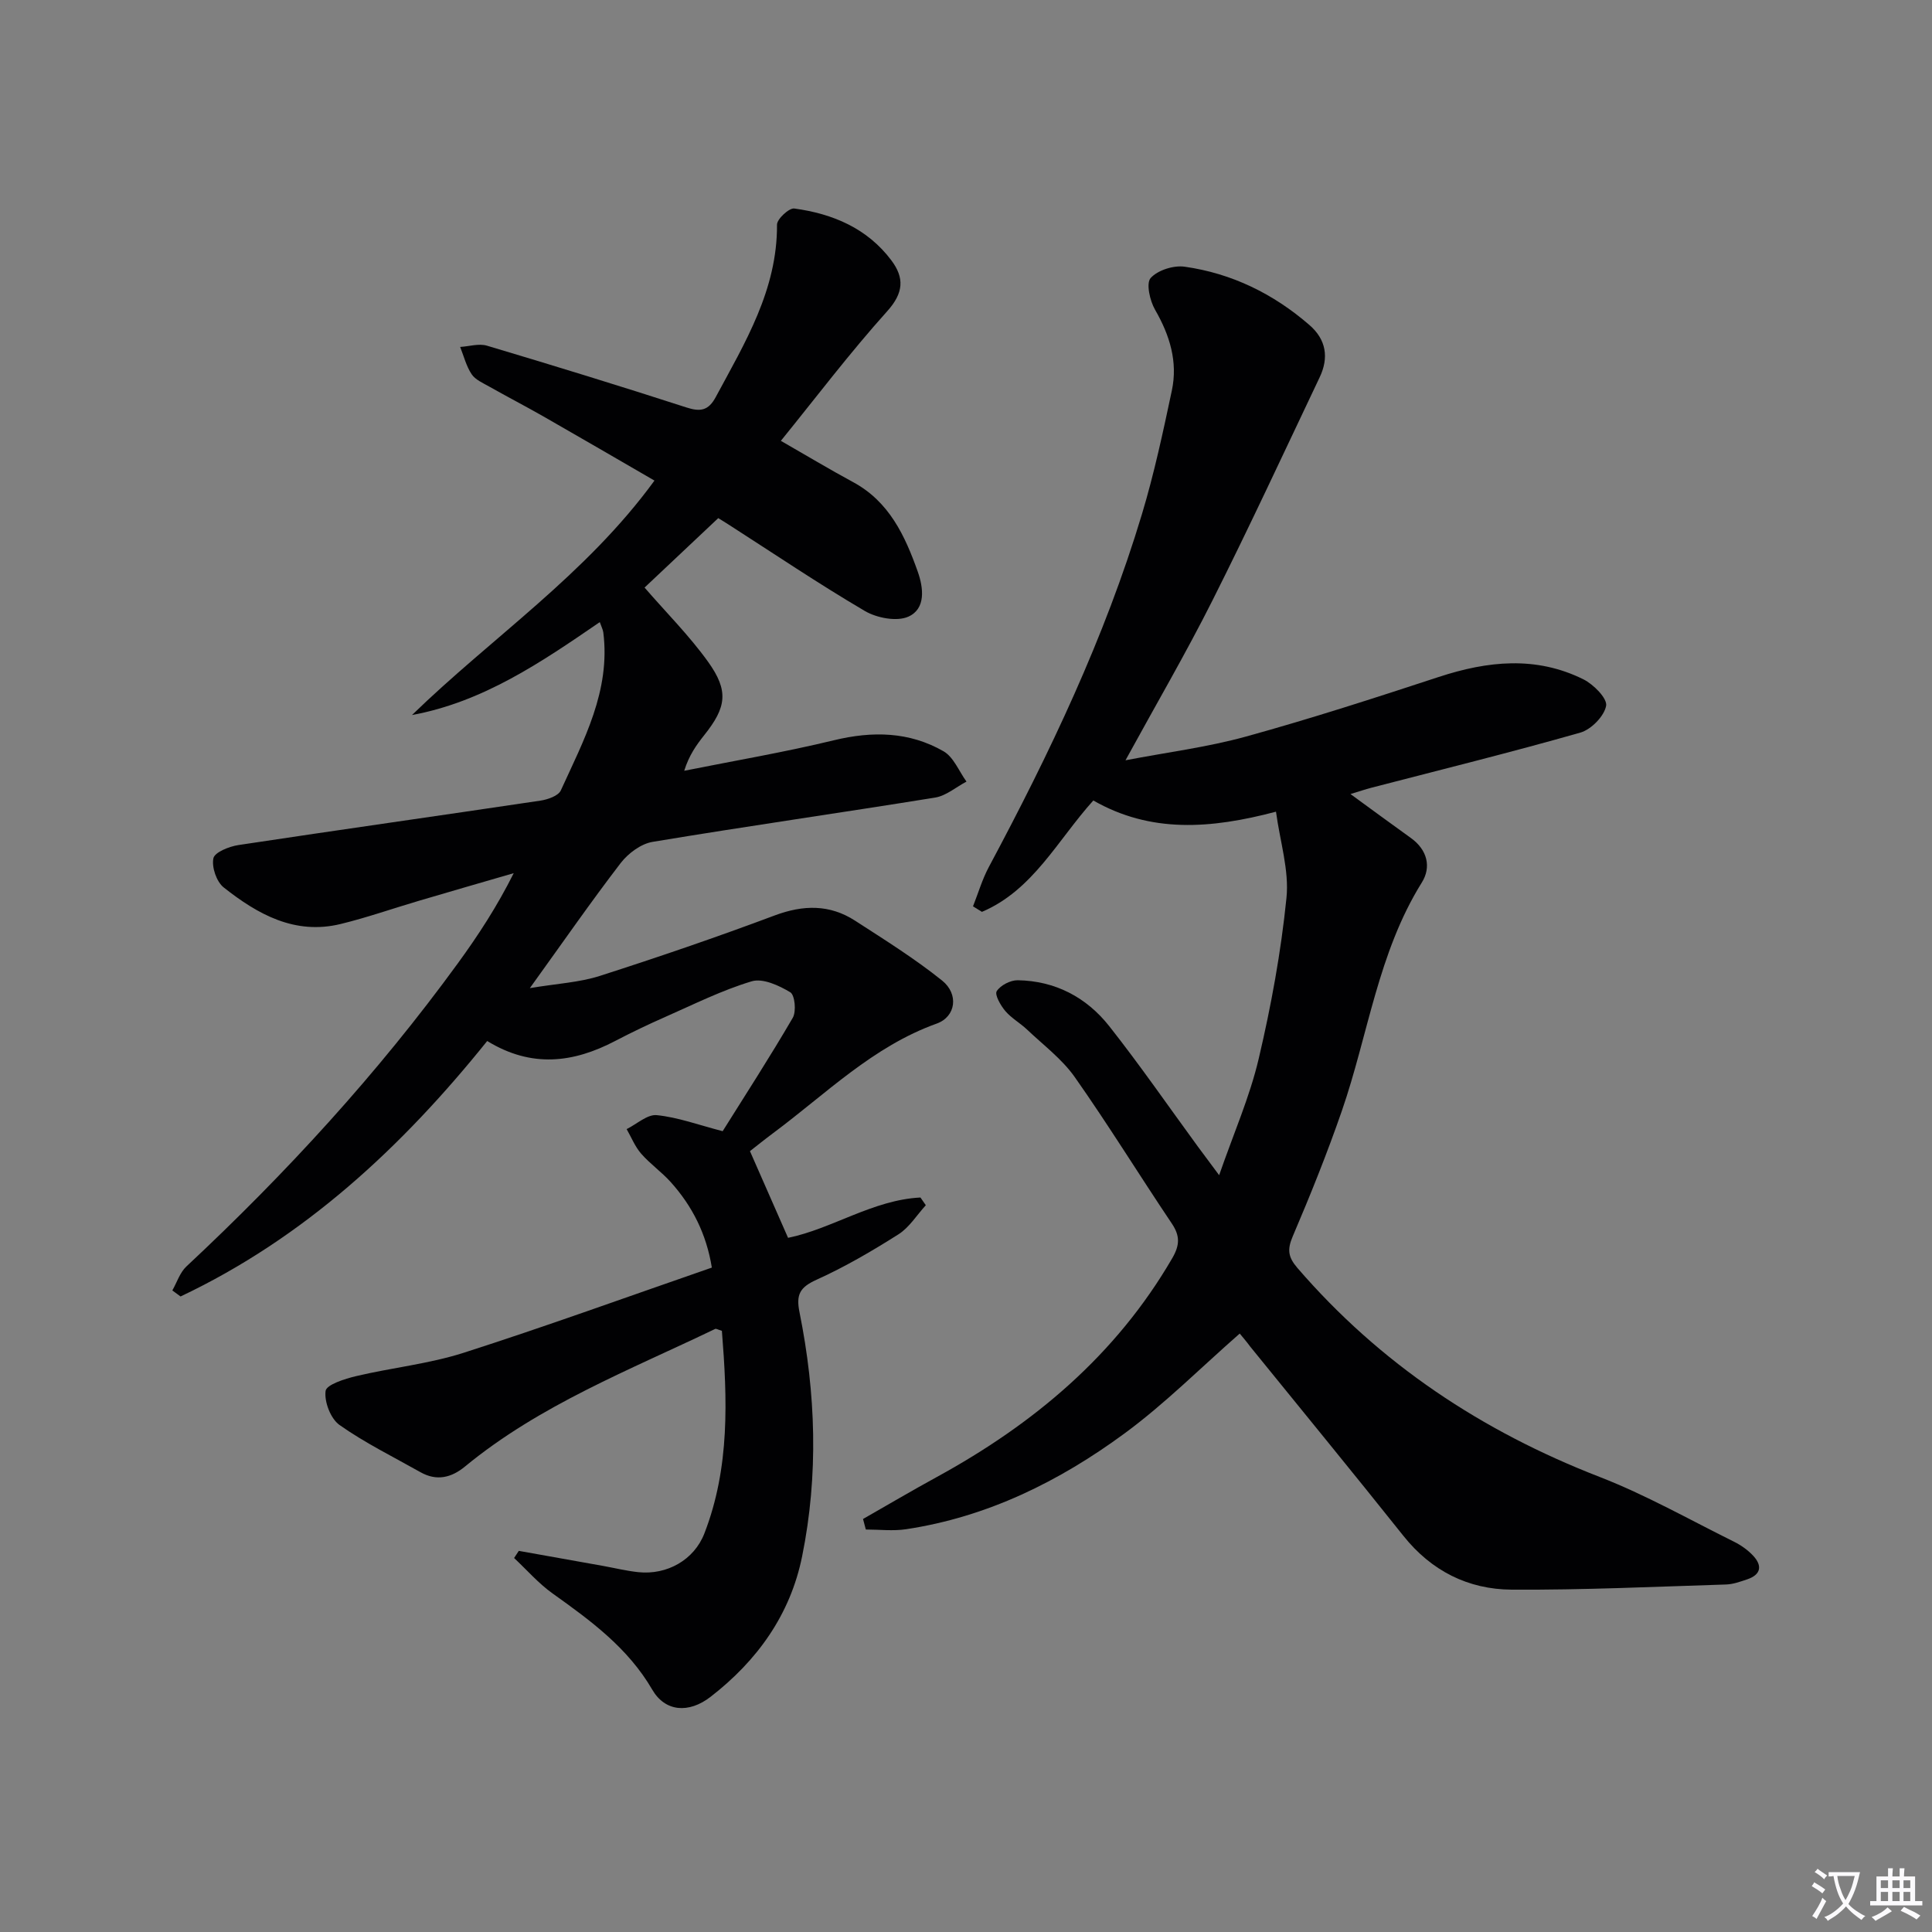 <svg enable-background="new 0 0 400 400" viewBox="0 0 400 400" xmlns="http://www.w3.org/2000/svg"><rect x="0" y="0" width="400" height="400" fill="#808080" stroke="none"/><path d="m377.9 391.2c-.2.3-.4.5-.6.8-.7-.6-1.4-1-2.2-1.5.2-.3.4-.5.5-.8.6.4 1.4.8 2.3 1.5zm-1.8 6.1c-.2-.2-.5-.4-.9-.6.4-.6.8-1.2 1.2-1.9s.7-1.3.9-1.9c.3.3.5.5.8.7-.7 1.3-1.4 2.6-2 3.7zm2.2-9c-.3.3-.5.5-.6.8-.6-.6-1.3-1.1-2-1.5.3-.3.5-.5.6-.7.6.5 1.3.9 2 1.4zm.3.2v-.9h2 4.5c-.3 1.3-.6 2.5-1 3.6s-.9 2.1-1.4 3c.4.5 1 1 1.6 1.4s1.2.8 1.9 1.1c-.3.2-.5.4-.8.8-.4-.3-1-.7-1.6-1.2s-1.2-1.1-1.6-1.6c-.5.6-1.1 1.1-1.7 1.6s-1.4.9-2.1 1.4c-.1-.3-.3-.5-.7-.8.6-.2 1.2-.5 1.9-1s1.4-1.1 2-1.8c-.5-.8-.9-1.6-1.2-2.5s-.6-2-.8-3.2c-.4.1-.7.1-1 .1zm2.5 2.7c.3 1 .7 1.7 1 2.2.3-.5.6-1.1 1-2s.6-1.9.9-3h-3.2-.4c.1.9.3 1.8.7 2.8z" fill="#fbfafc"/><path d="m396.5 388.5v1.5 3.6h1.5v.9c-.4 0-1 0-1.7 0h-7.9c-.5 0-.9 0-1.2 0v-.9h1.3v-3.5c0-.7 0-1.2 0-1.6h2.4c0-.8 0-1.4 0-1.7h1c0 .3-.1.8-.1 1.7h1.5c0-.8 0-1.4 0-1.7h1c0 .3-.1.9-.1 1.7zm-8.2 9.2c-.2-.3-.5-.5-.8-.8.8-.3 1.4-.6 1.9-.9s1-.7 1.4-1.1c.3.3.6.5.9.8-1.6 1-2.8 1.6-3.4 2zm2.6-6.8v-1.6h-1.5v1.6zm0 2.7v-1.9h-1.5v1.9zm2.4-2.7v-1.6h-1.5v1.6zm0 2.7v-1.9h-1.5v1.9zm.2 2 .7-.8c.4.2.9.5 1.6.8s1.3.7 1.8 1c-.3.3-.5.5-.8.8-.4-.3-1.5-1-3.3-1.8zm2-4.7v-1.6h-1.4v1.6zm0 2.7v-1.9h-1.4v1.9z" fill="#fbfafc"/><g fill="#010103"><path d="m107.41 321.09c5.81 1.04 11.61 2.07 17.42 3.11 2.44.44 4.87 1.04 7.33 1.3 5.93.62 11.54-2.52 13.67-8.01 5.32-13.69 4.75-27.87 3.63-41.96-.82-.24-1.19-.49-1.39-.39-17.79 8.55-36.32 15.74-51.8 28.49-2.82 2.32-5.86 3.06-9.2 1.18-5.64-3.18-11.49-6.06-16.76-9.77-1.85-1.3-3.2-4.81-2.9-7.06.17-1.3 3.99-2.52 6.33-3.07 7.39-1.75 15.06-2.53 22.25-4.83 17.06-5.47 33.91-11.59 51.39-17.64-1.13-6.97-4.04-12.73-8.53-17.72-1.88-2.09-4.26-3.75-6.11-5.87-1.27-1.46-2.02-3.37-3-5.08 2.09-1.03 4.28-3.09 6.24-2.89 4.37.44 8.62 2.02 13.64 3.32 4.64-7.41 9.77-15.33 14.51-23.47.77-1.32.44-4.72-.51-5.29-2.34-1.41-5.69-2.96-7.99-2.27-6.15 1.84-11.99 4.77-17.91 7.38-3.49 1.54-6.95 3.19-10.33 4.96-8.64 4.52-17.29 5.67-26.52.02-17.65 21.97-37.89 40.77-63.49 52.89-.57-.42-1.14-.83-1.7-1.25.95-1.67 1.57-3.71 2.91-4.96 20.62-19.26 39.61-39.96 56.22-62.79 4.19-5.76 8.09-11.72 11.55-18.64-6.55 1.9-13.1 3.79-19.63 5.72-5.4 1.59-10.73 3.47-16.19 4.8-9.49 2.32-17.2-2.01-24.23-7.57-1.49-1.18-2.51-4.2-2.13-6.03.26-1.25 3.26-2.45 5.18-2.74 20.83-3.15 41.7-6.09 62.54-9.2 1.51-.23 3.69-.98 4.21-2.11 4.74-10.39 10.32-20.62 8.8-32.7-.08-.6-.39-1.17-.73-2.15-12.21 8.38-24.19 16.53-38.88 19.24 16.55-16.09 35.99-29.03 50.2-48.54-7.79-4.51-15.32-8.9-22.88-13.22-3.75-2.14-7.59-4.13-11.36-6.26-1.29-.73-2.86-1.4-3.62-2.55-1.11-1.67-1.61-3.74-2.37-5.64 1.86-.11 3.87-.76 5.55-.26 13.82 4.12 27.61 8.36 41.33 12.8 2.9.94 4.54.61 6.03-2.15 6.05-11.25 12.77-22.21 12.69-35.7-.01-1.17 2.5-3.5 3.58-3.35 7.95 1.08 15.11 4.09 20.1 10.74 2.69 3.59 2.58 6.7-.86 10.52-7.75 8.62-14.77 17.9-22.02 26.84 5.17 2.96 10 5.87 14.96 8.55 7.47 4.04 10.74 11.09 13.38 18.53 1.2 3.38 1.7 7.69-1.94 9.32-2.4 1.07-6.53.28-9.01-1.17-9.6-5.64-18.84-11.88-28.22-17.9-.69-.45-1.4-.87-2.13-1.33-5.37 5.06-10.67 10.05-15.26 14.38 4.48 5.17 9.25 9.94 13.13 15.34 4.36 6.07 3.82 9.45-.78 15.22-1.62 2.04-3.14 4.16-4.14 7.37 10.34-2.07 20.76-3.84 31.01-6.32 7.97-1.93 15.58-1.79 22.67 2.28 2.1 1.2 3.2 4.14 4.76 6.28-2.16 1.14-4.21 2.94-6.49 3.31-19.49 3.15-39.03 5.93-58.5 9.17-2.4.4-5.05 2.37-6.6 4.38-6.15 8.01-11.91 16.32-18.81 25.9 5.67-.95 10.26-1.17 14.49-2.53 12.16-3.9 24.25-8.04 36.21-12.52 5.91-2.21 11.38-2.31 16.64 1.09 6.12 3.96 12.34 7.84 18.01 12.39 3.52 2.83 2.84 7.49-1.11 8.91-13.22 4.74-22.94 14.55-33.84 22.66-1.84 1.37-3.62 2.81-4.83 3.75 2.73 6.21 5.23 11.9 7.89 17.95 9.11-1.86 17.55-7.85 27.41-8.35.37.53.74 1.06 1.11 1.6-1.87 2.04-3.41 4.59-5.66 6.02-5.46 3.46-11.09 6.75-16.97 9.41-3.43 1.55-4.27 3.05-3.52 6.73 3.38 16.78 3.96 33.69.54 50.54-2.45 12.09-9.3 21.59-18.93 29.06-4.57 3.55-9.45 3.09-12.09-1.45-5.04-8.67-12.75-14.3-20.64-19.93-2.92-2.08-5.33-4.87-7.97-7.34.32-.51.65-.99.97-1.48z"/><path d="m256.67 276.1c-8.04 7.04-15.46 14.51-23.84 20.67-13.5 9.93-28.39 17.3-45.24 19.84-2.72.41-5.55.06-8.33.06-.19-.73-.38-1.45-.58-2.18 5.1-2.91 10.15-5.89 15.29-8.7 20.07-10.98 37.07-25.22 48.73-45.29 1.56-2.69 1.64-4.6-.08-7.17-6.77-10.07-13.13-20.42-20.11-30.34-2.63-3.73-6.48-6.61-9.85-9.81-1.44-1.37-3.27-2.38-4.53-3.87-.97-1.14-2.23-3.37-1.77-4.1.78-1.22 2.84-2.28 4.34-2.26 7.77.12 14.24 3.53 18.96 9.51 6.38 8.09 12.25 16.59 18.34 24.92 1.17 1.59 2.36 3.17 4.41 5.93 3.01-8.68 6.34-16.22 8.19-24.11 2.58-10.96 4.62-22.12 5.75-33.31.58-5.7-1.34-11.66-2.17-17.84-13.58 3.59-25.96 4.47-37.82-2.32-7.41 8.22-12.5 18.58-23.06 23.06-.62-.38-1.23-.76-1.85-1.14 1.08-2.73 1.91-5.59 3.28-8.15 12.56-23.48 24-47.46 31.69-73.03 2.53-8.4 4.38-17.03 6.2-25.62 1.26-5.95-.43-11.44-3.47-16.71-1.08-1.87-1.9-5.48-.92-6.58 1.47-1.63 4.76-2.67 7.05-2.34 9.75 1.38 18.36 5.6 25.82 12.07 3.5 3.03 4.05 6.78 2.12 10.83-7.34 15.44-14.53 30.96-22.21 46.23-5.5 10.94-11.69 21.54-17.99 33.06 8.56-1.65 16.93-2.7 24.97-4.92 13.41-3.7 26.66-7.99 39.88-12.33 10.12-3.32 20.14-4.39 29.96.49 2.09 1.04 4.98 3.95 4.7 5.48-.4 2.16-3.1 4.91-5.34 5.55-14.35 4.09-28.85 7.67-43.29 11.42-1.23.32-2.44.74-4.3 1.3 4.51 3.28 8.49 6.22 12.51 9.1 3.42 2.45 4.26 6.03 2.26 9.22-9.08 14.56-11.1 31.51-16.56 47.29-3.04 8.79-6.52 17.43-10.17 25.98-1.17 2.73-.94 4.3.97 6.52 17.13 19.86 38.19 33.81 62.57 43.27 9.56 3.71 18.58 8.83 27.8 13.4 1.46.72 2.89 1.73 4 2.92 1.94 2.09 1.6 3.93-1.25 4.89-1.41.47-2.88 1.01-4.34 1.06-14.8.46-29.61 1.16-44.41 1.07-9-.05-16.63-3.87-22.43-11.15-10.48-13.15-21.14-26.14-31.73-39.2-.76-1.04-1.6-2.01-2.15-2.67z"/></g></svg>